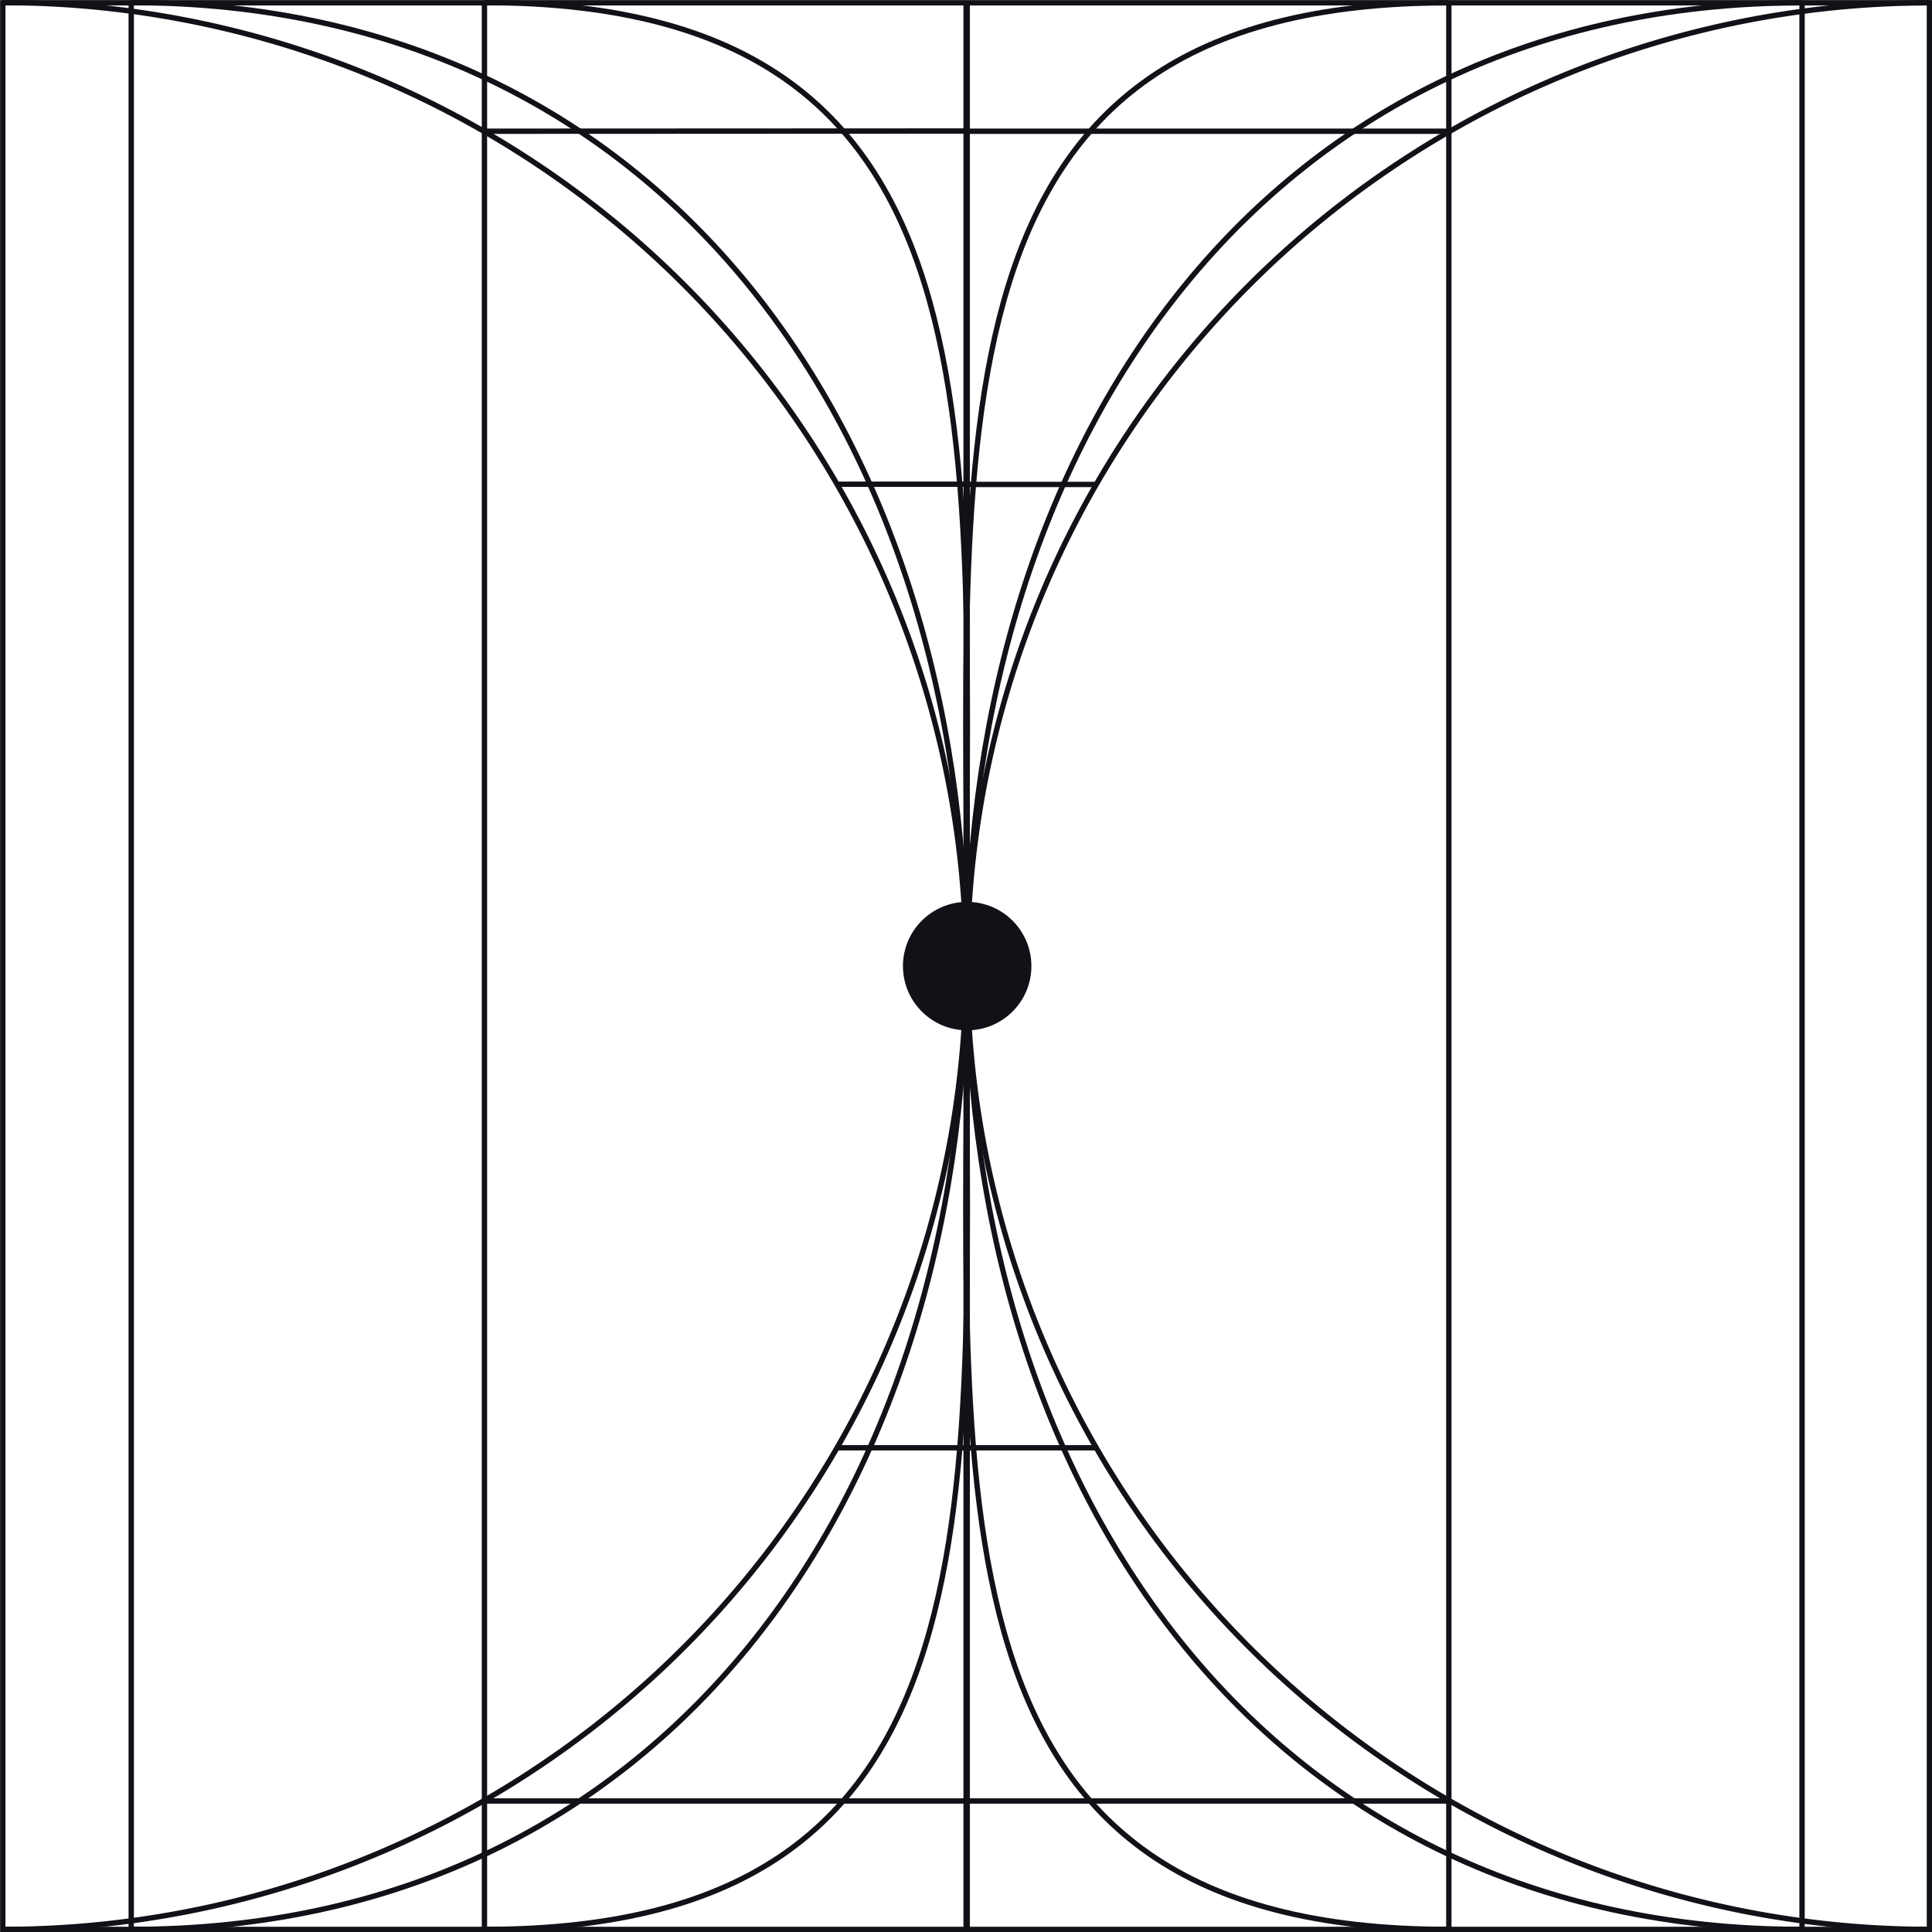 <svg xmlns="http://www.w3.org/2000/svg" viewBox="0 0 90.25 90.25"><defs><style>.cls-1{fill:none;stroke:#101217;stroke-miterlimit:10;stroke-width:0.25px;}.cls-2{fill:#101217;}</style></defs><title>JunoLogoWaves-Black</title><g id="Layer_2" data-name="Layer 2"><g id="Visual_Language" data-name="Visual Language"><path class="cls-1" d="M45.13,45.12a45,45,0,0,0-45-45"/><path class="cls-1" d="M45.13,45.12c0-24.85-14.15-45-39-45"/><path class="cls-1" d="M45.13,45.12c0-24.85,2.35-45-22.5-45"/><line class="cls-1" x1="45.13" y1="6.12" x2="22.59" y2="6.13"/><line class="cls-1" x1="45.13" y1="22.62" x2="39.1" y2="22.62"/><line class="cls-1" x1="45.13" y1="0.12" x2="45.13" y2="45.12"/><path class="cls-1" d="M45.18,45.13a45,45,0,0,1,45-45"/><path class="cls-1" d="M45.18,45.13c0-24.86,14.15-45,39-45"/><path class="cls-1" d="M45.18,45.13c0-24.86-2.35-45,22.5-45"/><line class="cls-1" x1="45.18" y1="6.13" x2="67.72" y2="6.13"/><line class="cls-1" x1="45.18" y1="22.63" x2="51.21" y2="22.63"/><line class="cls-1" x1="45.18" y1="0.13" x2="45.18" y2="45.13"/><path class="cls-1" d="M45.13,45.13a45,45,0,0,1-45,45"/><path class="cls-1" d="M45.13,45.13c0,24.85-14.15,45-39,45"/><path class="cls-1" d="M45.13,45.13c0,24.85,2.35,45-22.5,45"/><line class="cls-1" x1="45.13" y1="84.13" x2="22.59" y2="84.13"/><line class="cls-1" x1="45.13" y1="67.63" x2="39.1" y2="67.63"/><line class="cls-1" x1="45.13" y1="90.13" x2="45.13" y2="45.13"/><path class="cls-1" d="M45.18,45.13a45,45,0,0,0,45,45"/><path class="cls-1" d="M45.18,45.13c0,24.85,14.15,45,39,45"/><path class="cls-1" d="M45.18,45.13c0,24.85-2.35,45,22.5,45"/><line class="cls-1" x1="45.18" y1="84.13" x2="67.72" y2="84.13"/><line class="cls-1" x1="45.18" y1="67.63" x2="51.21" y2="67.63"/><line class="cls-1" x1="45.18" y1="90.13" x2="45.18" y2="45.13"/><rect class="cls-1" x="0.13" y="0.13" width="90" height="90"/><circle class="cls-2" cx="45.18" cy="45.13" r="3"/><line class="cls-1" x1="84.18" y1="90.13" x2="84.18" y2="0.13"/><line class="cls-1" x1="67.68" y1="90.13" x2="67.68" y2="0.13"/><line class="cls-1" x1="22.63" y1="90.13" x2="22.63" y2="0.13"/><line class="cls-1" x1="6.13" y1="90.13" x2="6.13" y2="0.13"/></g></g></svg>